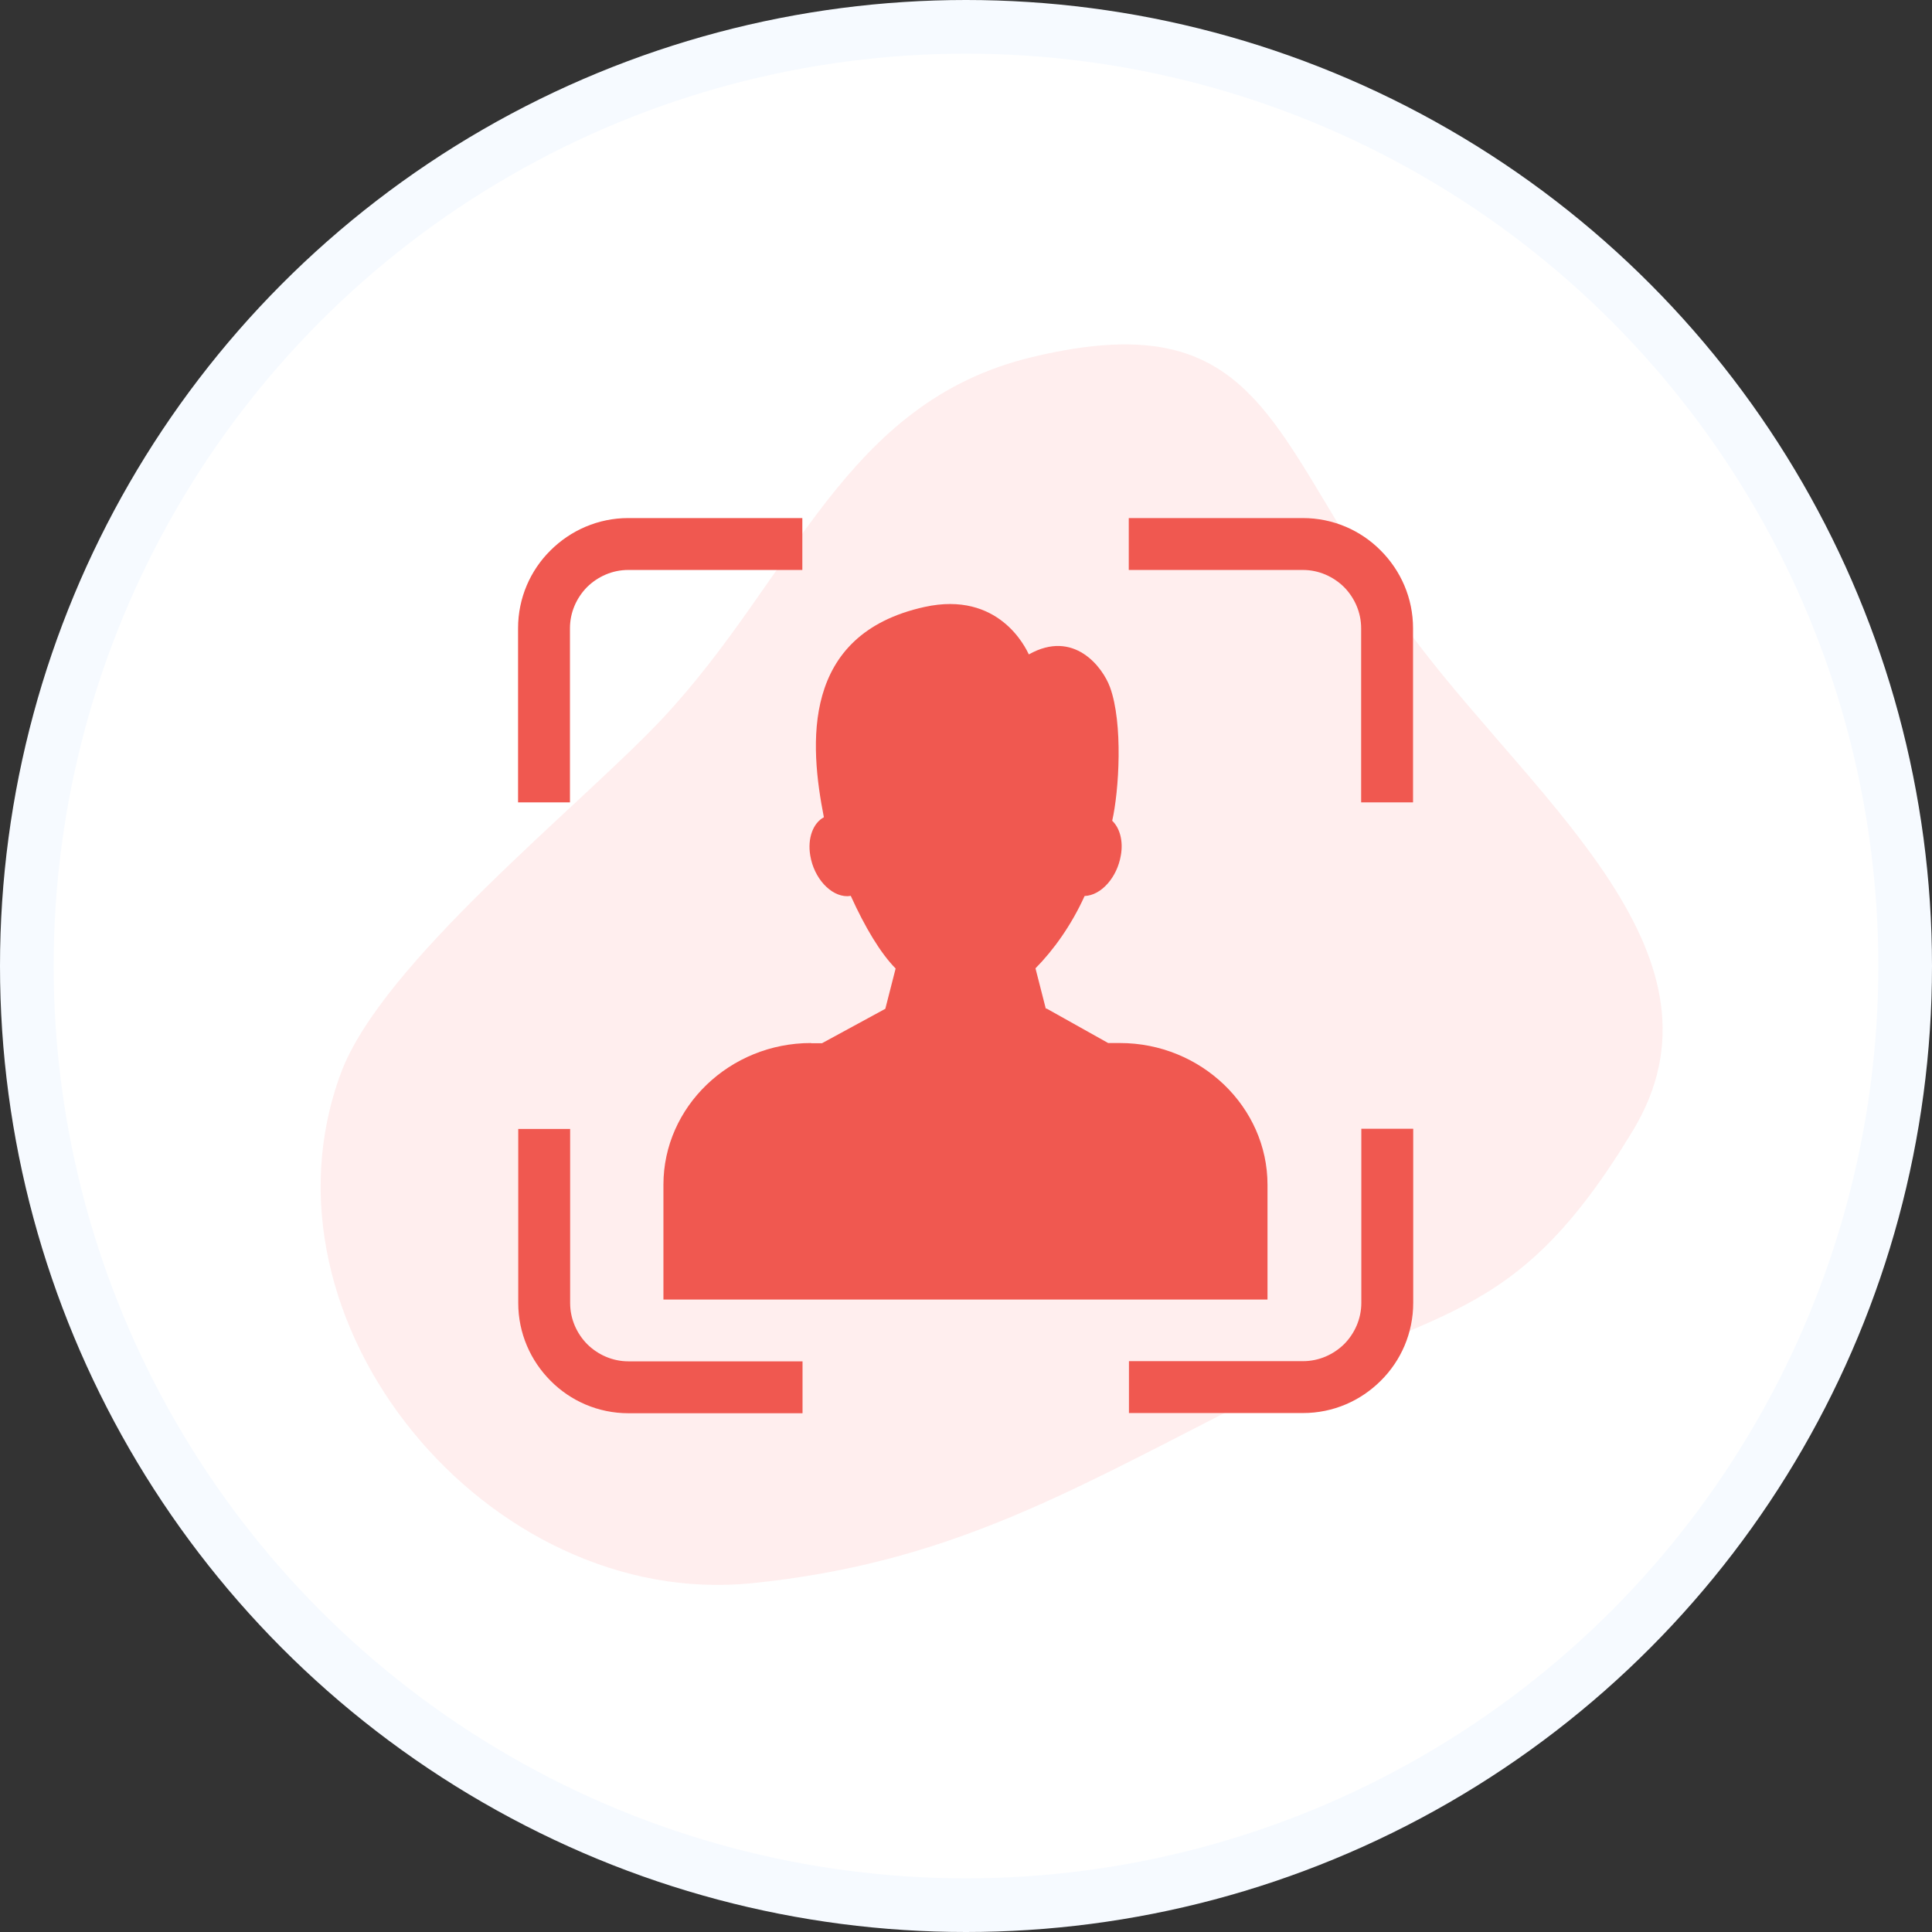 <svg width="108" height="108" viewBox="0 0 108 108" fill="none" xmlns="http://www.w3.org/2000/svg">
<rect x="0" y="0" width="108" height="108" fill="#333333" stroke="none"/>
<circle cx="54" cy="54" r="52.5" fill="white" stroke="#F6FAFF" stroke-width="3"/>
<path d="M57.7 19.96C47.147 22.487 44.422 32.293 37 40.2C32.47 45.025 21.364 53.786 19.06 59.98C13.88 73.9 27.259 90.017 42.06 88.5C52.679 87.411 59.233 83.701 68.74 78.84C80.38 72.888 84.528 74.376 91.28 63.2C97.133 53.51 86.174 45.042 79.32 36.06C70.908 25.037 71.227 16.72 57.7 19.96Z" fill="#FFEEEE"/>
<path d="M35.121 28.96H44.851V31.861H35.121C34.226 31.861 33.414 32.231 32.817 32.818C32.231 33.414 31.861 34.227 31.861 35.121V44.852H28.96V35.121C28.96 33.424 29.649 31.882 30.77 30.771C31.892 29.65 33.434 28.96 35.121 28.96ZM63.098 28.96H72.829C74.526 28.96 76.069 29.649 77.18 30.771C78.301 31.892 78.99 33.424 78.99 35.122V44.852H76.089V35.122C76.089 34.227 75.719 33.414 75.133 32.818C74.536 32.231 73.724 31.861 72.829 31.861H63.099V28.96H63.098V28.96ZM79 63.099V72.829C79 74.526 78.311 76.069 77.19 77.18C76.069 78.301 74.536 78.99 72.839 78.99H63.109V76.09H72.839C73.734 76.09 74.546 75.719 75.143 75.133C75.729 74.537 76.099 73.724 76.099 72.829V63.099H79ZM44.862 79.001H35.132C33.435 79.001 31.892 78.311 30.781 77.19C29.66 76.069 28.97 74.526 28.97 72.839V63.109H31.871V72.839C31.871 73.734 32.241 74.547 32.828 75.143C33.424 75.73 34.237 76.1 35.132 76.1H44.862L44.862 79.001Z" fill="#F05850"/>
<path d="M45.345 58.316H45.952L49.49 56.392L50.066 54.14C49.223 53.286 48.359 51.846 47.557 50.077C47.495 50.087 47.423 50.098 47.361 50.098C46.425 50.098 45.499 49.079 45.294 47.825C45.129 46.847 45.459 46.004 46.055 45.685C45.263 41.653 44.738 35.461 51.681 33.929C55.847 33.013 57.338 36.222 57.513 36.582C60.033 35.163 61.638 37.292 62.049 38.413C62.79 40.439 62.553 44.214 62.173 45.88C62.594 46.282 62.8 47.002 62.656 47.814C62.45 49.048 61.556 50.056 60.63 50.087C59.889 51.723 58.892 53.111 57.884 54.13L58.46 56.382H58.511L61.947 58.306H62.605C67.141 58.306 70.854 61.885 70.854 66.226V72.644H37.086V66.226C37.086 61.865 40.799 58.306 45.335 58.306L45.345 58.316Z" fill="#F05850"/>
</svg>
